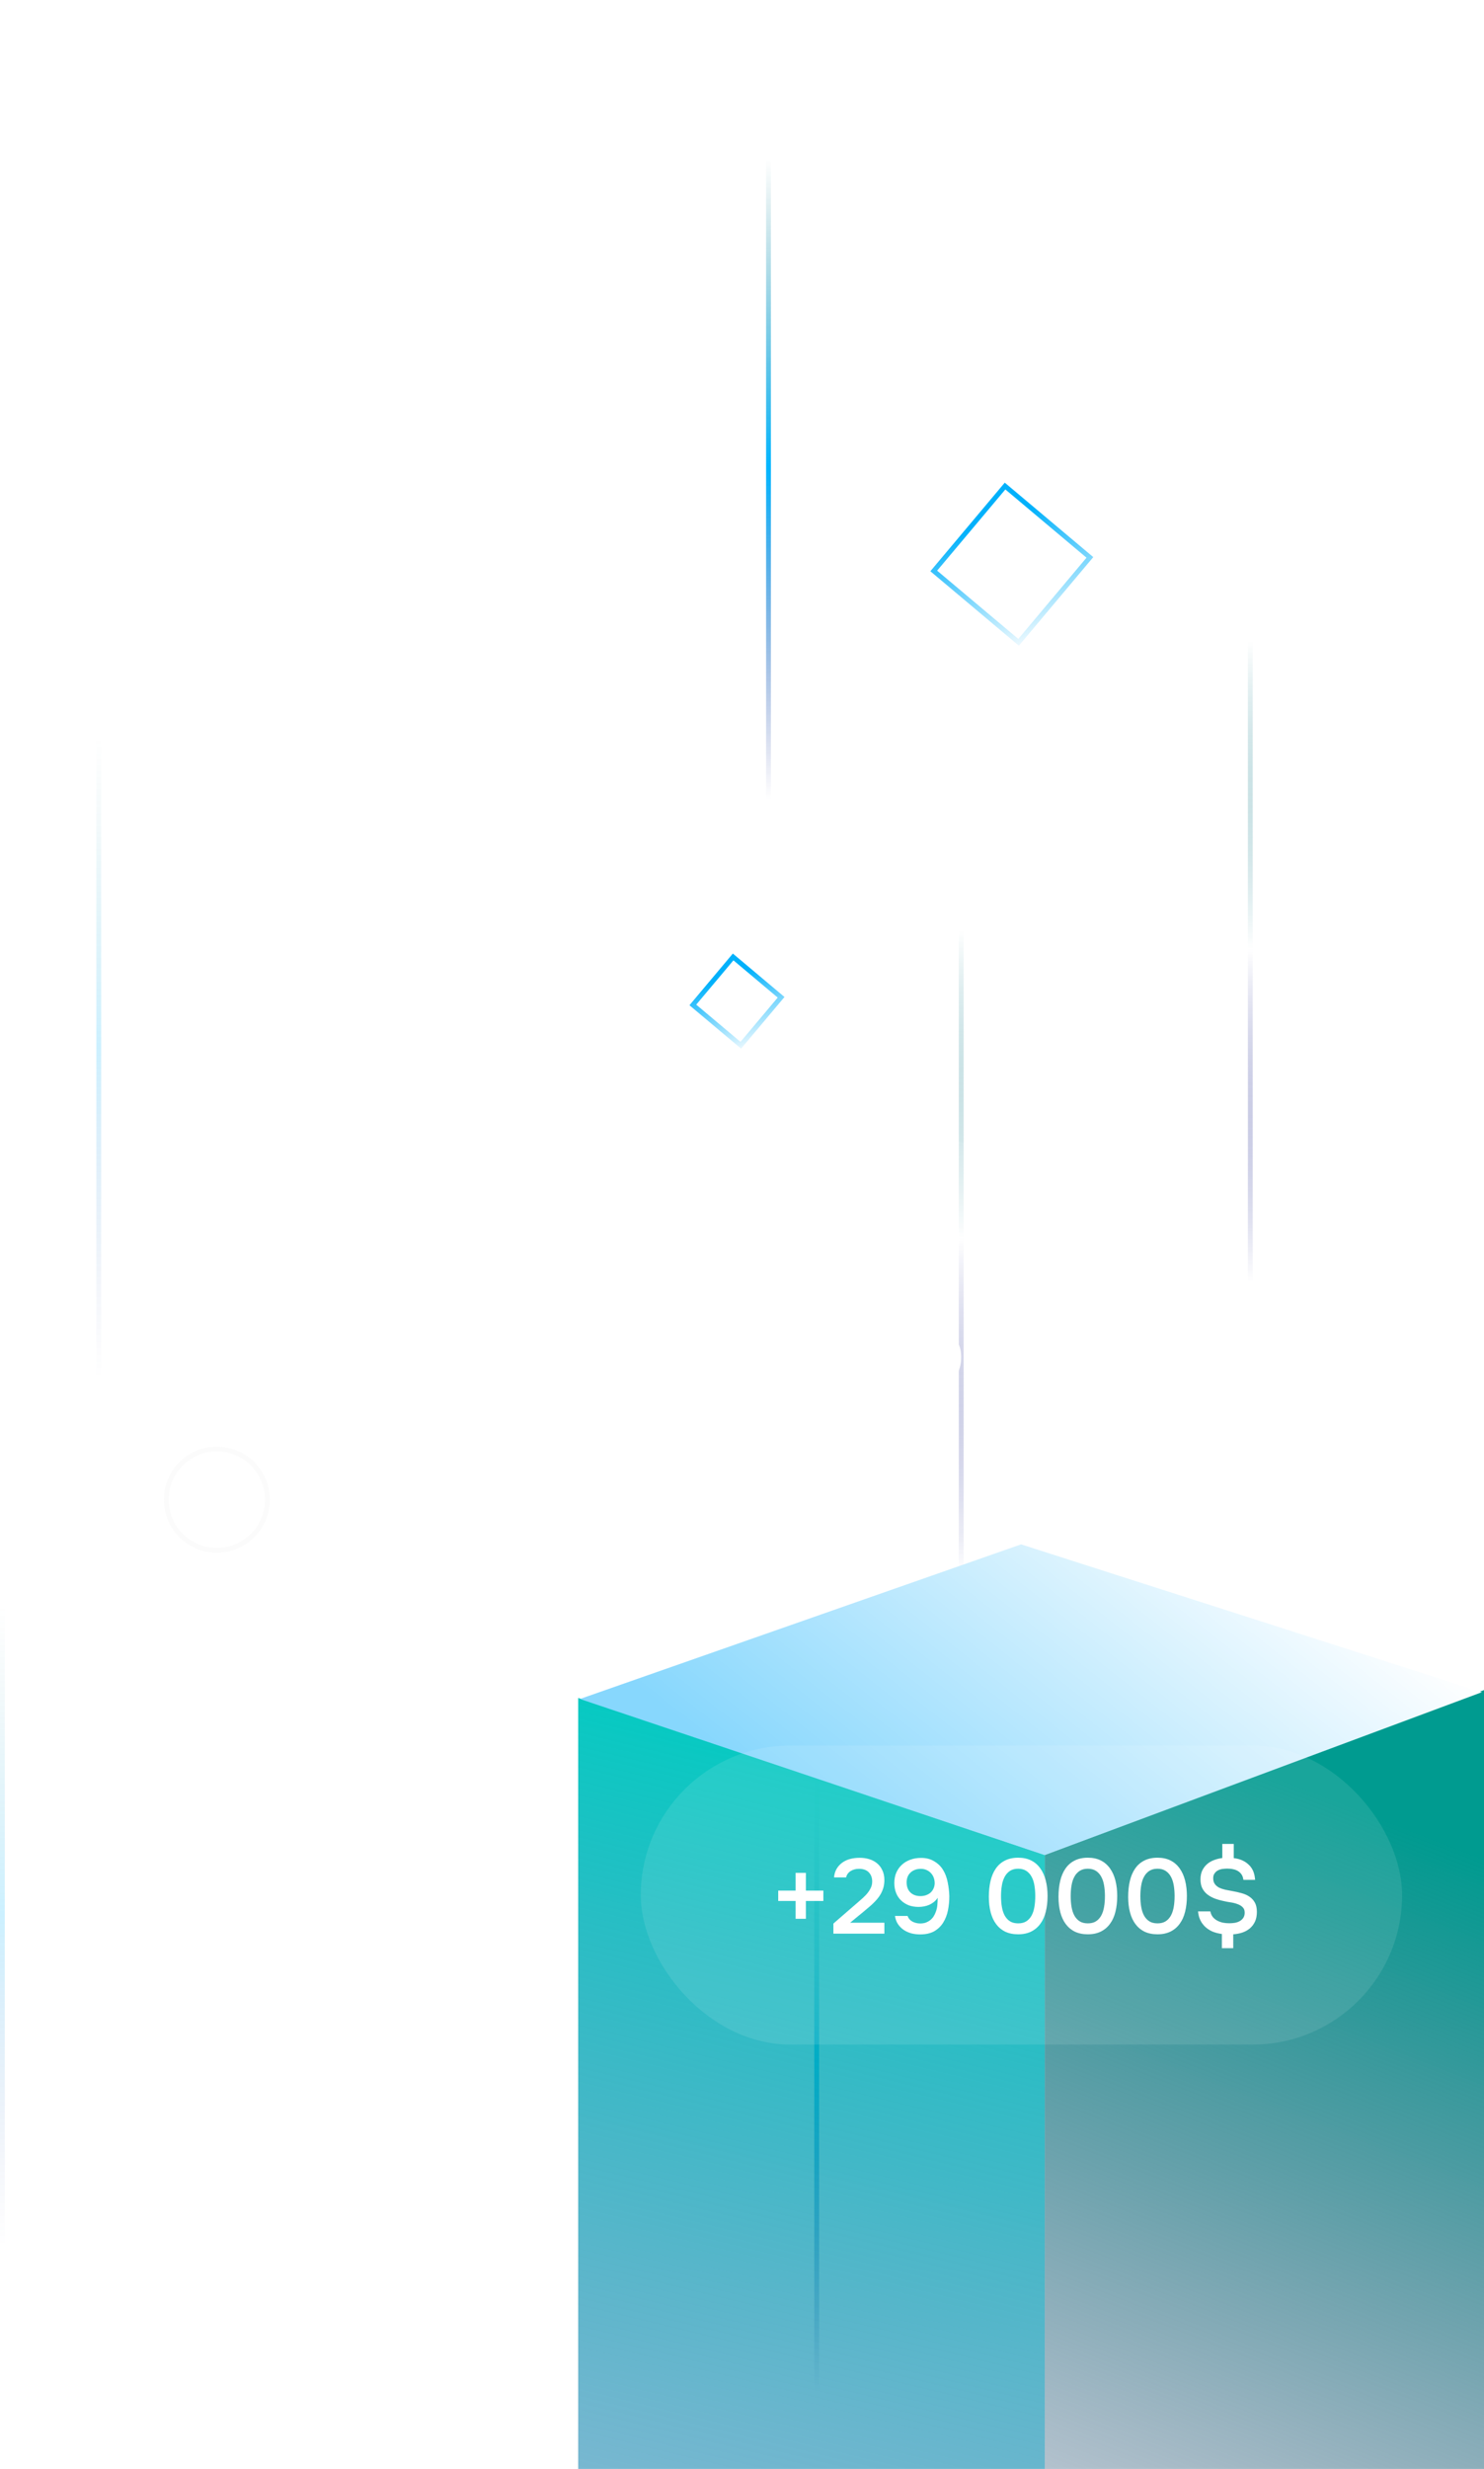 <svg width="308" height="512" viewBox="0 0 308 512" fill="none" xmlns="http://www.w3.org/2000/svg">
<rect x="259" y="100" width="1" height="191" fill="url(#paint0_linear_2501_233)"/>
<rect x="199" y="160" width="1" height="191" fill="url(#paint1_linear_2501_233)"/>
<rect x="169" y="330" width="1" height="191" fill="url(#paint2_linear_2501_233)"/>
<path d="M120 658.401V352.118L216.848 384.672V658.401H120Z" fill="url(#paint3_linear_2501_233)"/>
<path d="M308 658.401V350.49L216.848 384.672V658.401H308Z" fill="url(#paint4_linear_2501_233)"/>
<path d="M211.923 320.267L307.559 350.926L216.814 384.701L120.373 352.333L211.923 320.267Z" fill="url(#paint5_linear_2501_233)"/>
<rect x="159" width="1" height="191" fill="url(#paint6_linear_2501_233)"/>
<rect opacity="0.2" y="300" width="1" height="191" fill="url(#paint7_linear_2501_233)"/>
<rect opacity="0.2" x="20" y="120" width="1" height="191" fill="url(#paint8_linear_2501_233)"/>
<g filter="url(#filter0_b_2501_233)">
<circle cx="191" cy="277" r="41" fill="white" fill-opacity="0.1"/>
</g>
<path d="M189.056 260.928H192.512V265.216C194.368 265.429 195.872 266.091 197.024 267.2C198.197 268.288 198.837 269.813 198.944 271.776H195.424C195.339 271.136 195.157 270.603 194.88 270.176C194.603 269.749 194.251 269.408 193.824 269.152C193.397 268.875 192.907 268.683 192.352 268.576C191.819 268.448 191.221 268.384 190.56 268.384C190.133 268.384 189.664 268.416 189.152 268.48C188.64 268.544 188.181 268.683 187.776 268.896C187.349 269.109 186.997 269.419 186.72 269.824C186.443 270.208 186.304 270.688 186.304 271.264C186.304 272.011 186.475 272.608 186.816 273.056C187.157 273.504 187.595 273.867 188.128 274.144C188.683 274.4 189.291 274.603 189.952 274.752C190.635 274.88 191.307 275.008 191.968 275.136C193.035 275.328 194.027 275.552 194.944 275.808C195.861 276.064 196.651 276.427 197.312 276.896C197.995 277.365 198.528 277.963 198.912 278.688C199.296 279.413 199.488 280.331 199.488 281.44C199.488 282.571 199.296 283.552 198.912 284.384C198.528 285.195 198.005 285.877 197.344 286.432C196.704 286.965 195.947 287.381 195.072 287.68C194.219 287.957 193.312 288.128 192.352 288.192V292.384H188.928V288.096C187.925 287.968 186.997 287.733 186.144 287.392C185.312 287.029 184.576 286.56 183.936 285.984C183.317 285.408 182.816 284.736 182.432 283.968C182.048 283.179 181.813 282.283 181.728 281.28H185.44C185.568 281.963 185.824 282.539 186.208 283.008C186.592 283.456 187.051 283.819 187.584 284.096C188.117 284.373 188.693 284.576 189.312 284.704C189.931 284.811 190.539 284.864 191.136 284.864C191.712 284.864 192.277 284.821 192.832 284.736C193.387 284.629 193.877 284.459 194.304 284.224C194.752 283.968 195.115 283.637 195.392 283.232C195.669 282.805 195.808 282.283 195.808 281.664C195.808 280.939 195.595 280.384 195.168 280C194.763 279.595 194.24 279.285 193.6 279.072C192.981 278.837 192.299 278.667 191.552 278.56C190.827 278.453 190.144 278.325 189.504 278.176C188.48 277.963 187.541 277.696 186.688 277.376C185.835 277.035 185.088 276.608 184.448 276.096C183.829 275.584 183.339 274.965 182.976 274.24C182.635 273.515 182.464 272.64 182.464 271.616C182.464 270.592 182.645 269.696 183.008 268.928C183.392 268.16 183.883 267.52 184.48 267.008C185.099 266.475 185.803 266.069 186.592 265.792C187.381 265.493 188.203 265.291 189.056 265.184V260.928Z" fill="white"/>
<rect x="193.798" y="118.405" width="23" height="23" transform="rotate(-49.957 193.798 118.405)" stroke="url(#paint9_linear_2501_233)"/>
<rect x="143.798" y="208.405" width="13" height="13" transform="rotate(-49.957 143.798 208.405)" stroke="url(#paint10_linear_2501_233)"/>
<circle opacity="0.1" cx="45" cy="311" r="10.5" stroke="#D9D9D9"/>
<g filter="url(#filter1_b_2501_233)">
<rect x="133" y="362" width="158" height="62" rx="31" fill="white" fill-opacity="0.1"/>
</g>
<path d="M161.518 392.068H165.126V388.394H167.26V392.068H170.89V394.224H167.26V397.92H165.126V394.224H161.518V392.068ZM177.258 395.192C177.61 394.884 177.999 394.547 178.424 394.18C178.864 393.813 179.275 393.432 179.656 393.036C180.052 392.625 180.375 392.185 180.624 391.716C180.888 391.247 181.02 390.741 181.02 390.198C181.02 389.406 180.785 388.768 180.316 388.284C179.847 387.8 179.172 387.558 178.292 387.558C177.588 387.558 176.994 387.719 176.51 388.042C176.026 388.365 175.725 388.797 175.608 389.34H173.1C173.159 388.665 173.342 388.064 173.65 387.536C173.973 387.008 174.376 386.575 174.86 386.238C175.344 385.901 175.872 385.659 176.444 385.512C177.031 385.351 177.698 385.27 178.446 385.27C179.15 385.27 179.81 385.365 180.426 385.556C181.042 385.747 181.577 386.033 182.032 386.414C182.501 386.795 182.868 387.279 183.132 387.866C183.411 388.438 183.55 389.113 183.55 389.89C183.55 390.506 183.469 391.071 183.308 391.584C183.147 392.097 182.927 392.574 182.648 393.014C182.369 393.454 182.047 393.865 181.68 394.246C181.328 394.627 180.954 394.987 180.558 395.324C180.03 395.779 179.561 396.175 179.15 396.512C178.754 396.835 178.395 397.128 178.072 397.392C177.749 397.656 177.456 397.898 177.192 398.118C176.928 398.323 176.679 398.529 176.444 398.734H183.55V401H172.968V398.91L177.258 395.192ZM194.611 393.564C194.391 393.901 194.134 394.187 193.841 394.422C193.548 394.657 193.225 394.855 192.873 395.016C192.536 395.163 192.176 395.273 191.795 395.346C191.414 395.419 191.032 395.456 190.651 395.456C189.918 395.456 189.243 395.346 188.627 395.126C188.026 394.891 187.498 394.561 187.043 394.136C186.588 393.711 186.236 393.19 185.987 392.574C185.738 391.958 185.613 391.261 185.613 390.484C185.613 389.692 185.752 388.973 186.031 388.328C186.324 387.683 186.713 387.14 187.197 386.7C187.696 386.245 188.275 385.901 188.935 385.666C189.61 385.417 190.336 385.292 191.113 385.292C192.198 385.277 193.137 385.519 193.929 386.018C194.736 386.502 195.352 387.118 195.777 387.866C196.217 388.599 196.525 389.443 196.701 390.396C196.892 391.335 197.002 392.281 197.031 393.234C197.031 394.231 196.936 395.207 196.745 396.16C196.554 397.113 196.224 397.964 195.755 398.712C195.3 399.445 194.684 400.039 193.907 400.494C193.13 400.934 192.154 401.154 190.981 401.154C190.336 401.154 189.72 401.081 189.133 400.934C188.561 400.773 188.04 400.538 187.571 400.23C187.102 399.907 186.706 399.511 186.383 399.042C186.06 398.558 185.848 397.986 185.745 397.326H188.363C188.554 397.854 188.898 398.25 189.397 398.514C189.896 398.763 190.424 398.888 190.981 398.888C191.421 398.888 191.81 398.829 192.147 398.712C192.484 398.58 192.785 398.411 193.049 398.206C193.313 398.001 193.54 397.759 193.731 397.48C193.922 397.187 194.076 396.879 194.193 396.556C194.384 396.072 194.501 395.581 194.545 395.082C194.589 394.569 194.611 394.063 194.611 393.564ZM188.165 390.33C188.165 391.225 188.422 391.929 188.935 392.442C189.463 392.955 190.167 393.212 191.047 393.212C191.443 393.212 191.817 393.153 192.169 393.036C192.536 392.904 192.851 392.728 193.115 392.508C193.379 392.273 193.584 391.995 193.731 391.672C193.892 391.335 193.98 390.968 193.995 390.572C193.995 390.161 193.929 389.773 193.797 389.406C193.665 389.039 193.474 388.724 193.225 388.46C192.976 388.181 192.668 387.961 192.301 387.8C191.949 387.639 191.553 387.558 191.113 387.558C190.262 387.558 189.558 387.807 189.001 388.306C188.458 388.805 188.18 389.479 188.165 390.33ZM217.418 393.212C217.418 394.4 217.293 395.485 217.044 396.468C216.809 397.436 216.435 398.265 215.922 398.954C215.423 399.643 214.793 400.179 214.03 400.56C213.267 400.941 212.365 401.132 211.324 401.132C210.283 401.132 209.381 400.949 208.618 400.582C207.855 400.201 207.225 399.673 206.726 398.998C206.227 398.323 205.853 397.509 205.604 396.556C205.355 395.603 205.23 394.539 205.23 393.366C205.23 392.163 205.347 391.063 205.582 390.066C205.817 389.069 206.183 388.211 206.682 387.492C207.181 386.773 207.811 386.223 208.574 385.842C209.351 385.446 210.268 385.248 211.324 385.248C212.351 385.248 213.245 385.439 214.008 385.82C214.771 386.201 215.401 386.744 215.9 387.448C216.413 388.152 216.795 388.995 217.044 389.978C217.293 390.946 217.418 392.024 217.418 393.212ZM207.76 393.212C207.76 394.019 207.819 394.767 207.936 395.456C208.053 396.145 208.251 396.747 208.53 397.26C208.809 397.759 209.175 398.155 209.63 398.448C210.085 398.727 210.649 398.866 211.324 398.866C211.984 398.866 212.541 398.727 212.996 398.448C213.451 398.155 213.817 397.759 214.096 397.26C214.375 396.747 214.573 396.145 214.69 395.456C214.807 394.767 214.866 394.019 214.866 393.212C214.866 392.42 214.807 391.679 214.69 390.99C214.573 390.286 214.375 389.685 214.096 389.186C213.817 388.673 213.451 388.269 212.996 387.976C212.541 387.683 211.984 387.536 211.324 387.536C210.649 387.536 210.085 387.683 209.63 387.976C209.175 388.269 208.809 388.673 208.53 389.186C208.251 389.685 208.053 390.286 207.936 390.99C207.819 391.679 207.76 392.42 207.76 393.212ZM231.877 393.212C231.877 394.4 231.752 395.485 231.503 396.468C231.268 397.436 230.894 398.265 230.381 398.954C229.882 399.643 229.252 400.179 228.489 400.56C227.726 400.941 226.824 401.132 225.783 401.132C224.742 401.132 223.84 400.949 223.077 400.582C222.314 400.201 221.684 399.673 221.185 398.998C220.686 398.323 220.312 397.509 220.063 396.556C219.814 395.603 219.689 394.539 219.689 393.366C219.689 392.163 219.806 391.063 220.041 390.066C220.276 389.069 220.642 388.211 221.141 387.492C221.64 386.773 222.27 386.223 223.033 385.842C223.81 385.446 224.727 385.248 225.783 385.248C226.81 385.248 227.704 385.439 228.467 385.82C229.23 386.201 229.86 386.744 230.359 387.448C230.872 388.152 231.254 388.995 231.503 389.978C231.752 390.946 231.877 392.024 231.877 393.212ZM222.219 393.212C222.219 394.019 222.278 394.767 222.395 395.456C222.512 396.145 222.71 396.747 222.989 397.26C223.268 397.759 223.634 398.155 224.089 398.448C224.544 398.727 225.108 398.866 225.783 398.866C226.443 398.866 227 398.727 227.455 398.448C227.91 398.155 228.276 397.759 228.555 397.26C228.834 396.747 229.032 396.145 229.149 395.456C229.266 394.767 229.325 394.019 229.325 393.212C229.325 392.42 229.266 391.679 229.149 390.99C229.032 390.286 228.834 389.685 228.555 389.186C228.276 388.673 227.91 388.269 227.455 387.976C227 387.683 226.443 387.536 225.783 387.536C225.108 387.536 224.544 387.683 224.089 387.976C223.634 388.269 223.268 388.673 222.989 389.186C222.71 389.685 222.512 390.286 222.395 390.99C222.278 391.679 222.219 392.42 222.219 393.212ZM246.336 393.212C246.336 394.4 246.211 395.485 245.962 396.468C245.727 397.436 245.353 398.265 244.84 398.954C244.341 399.643 243.711 400.179 242.948 400.56C242.185 400.941 241.283 401.132 240.242 401.132C239.201 401.132 238.299 400.949 237.536 400.582C236.773 400.201 236.143 399.673 235.644 398.998C235.145 398.323 234.771 397.509 234.522 396.556C234.273 395.603 234.148 394.539 234.148 393.366C234.148 392.163 234.265 391.063 234.5 390.066C234.735 389.069 235.101 388.211 235.6 387.492C236.099 386.773 236.729 386.223 237.492 385.842C238.269 385.446 239.186 385.248 240.242 385.248C241.269 385.248 242.163 385.439 242.926 385.82C243.689 386.201 244.319 386.744 244.818 387.448C245.331 388.152 245.713 388.995 245.962 389.978C246.211 390.946 246.336 392.024 246.336 393.212ZM236.678 393.212C236.678 394.019 236.737 394.767 236.854 395.456C236.971 396.145 237.169 396.747 237.448 397.26C237.727 397.759 238.093 398.155 238.548 398.448C239.003 398.727 239.567 398.866 240.242 398.866C240.902 398.866 241.459 398.727 241.914 398.448C242.369 398.155 242.735 397.759 243.014 397.26C243.293 396.747 243.491 396.145 243.608 395.456C243.725 394.767 243.784 394.019 243.784 393.212C243.784 392.42 243.725 391.679 243.608 390.99C243.491 390.286 243.293 389.685 243.014 389.186C242.735 388.673 242.369 388.269 241.914 387.976C241.459 387.683 240.902 387.536 240.242 387.536C239.567 387.536 239.003 387.683 238.548 387.976C238.093 388.269 237.727 388.673 237.448 389.186C237.169 389.685 236.971 390.286 236.854 390.99C236.737 391.679 236.678 392.42 236.678 393.212ZM253.689 382.388H256.065V385.336C257.341 385.483 258.375 385.937 259.167 386.7C259.974 387.448 260.414 388.497 260.487 389.846H258.067C258.008 389.406 257.884 389.039 257.693 388.746C257.502 388.453 257.26 388.218 256.967 388.042C256.674 387.851 256.336 387.719 255.955 387.646C255.588 387.558 255.178 387.514 254.723 387.514C254.43 387.514 254.107 387.536 253.755 387.58C253.403 387.624 253.088 387.719 252.809 387.866C252.516 388.013 252.274 388.225 252.083 388.504C251.892 388.768 251.797 389.098 251.797 389.494C251.797 390.007 251.914 390.418 252.149 390.726C252.384 391.034 252.684 391.283 253.051 391.474C253.432 391.65 253.85 391.789 254.305 391.892C254.774 391.98 255.236 392.068 255.691 392.156C256.424 392.288 257.106 392.442 257.737 392.618C258.368 392.794 258.91 393.043 259.365 393.366C259.834 393.689 260.201 394.099 260.465 394.598C260.729 395.097 260.861 395.727 260.861 396.49C260.861 397.267 260.729 397.942 260.465 398.514C260.201 399.071 259.842 399.541 259.387 399.922C258.947 400.289 258.426 400.575 257.825 400.78C257.238 400.971 256.615 401.088 255.955 401.132V404.014H253.601V401.066C252.912 400.978 252.274 400.817 251.687 400.582C251.115 400.333 250.609 400.01 250.169 399.614C249.744 399.218 249.399 398.756 249.135 398.228C248.871 397.685 248.71 397.069 248.651 396.38H251.203C251.291 396.849 251.467 397.245 251.731 397.568C251.995 397.876 252.31 398.125 252.677 398.316C253.044 398.507 253.44 398.646 253.865 398.734C254.29 398.807 254.708 398.844 255.119 398.844C255.515 398.844 255.904 398.815 256.285 398.756C256.666 398.683 257.004 398.565 257.297 398.404C257.605 398.228 257.854 398.001 258.045 397.722C258.236 397.429 258.331 397.069 258.331 396.644C258.331 396.145 258.184 395.764 257.891 395.5C257.612 395.221 257.253 395.009 256.813 394.862C256.388 394.701 255.918 394.583 255.405 394.51C254.906 394.437 254.437 394.349 253.997 394.246C253.293 394.099 252.648 393.916 252.061 393.696C251.474 393.461 250.961 393.168 250.521 392.816C250.096 392.464 249.758 392.039 249.509 391.54C249.274 391.041 249.157 390.44 249.157 389.736C249.157 389.032 249.282 388.416 249.531 387.888C249.795 387.36 250.132 386.92 250.543 386.568C250.968 386.201 251.452 385.923 251.995 385.732C252.538 385.527 253.102 385.387 253.689 385.314V382.388Z" fill="white"/>
<defs>
<filter id="filter0_b_2501_233" x="106" y="192" width="170" height="170" filterUnits="userSpaceOnUse" color-interpolation-filters="sRGB">
<feFlood flood-opacity="0" result="BackgroundImageFix"/>
<feGaussianBlur in="BackgroundImageFix" stdDeviation="22"/>
<feComposite in2="SourceAlpha" operator="in" result="effect1_backgroundBlur_2501_233"/>
<feBlend mode="normal" in="SourceGraphic" in2="effect1_backgroundBlur_2501_233" result="shape"/>
</filter>
<filter id="filter1_b_2501_233" x="89" y="318" width="246" height="150" filterUnits="userSpaceOnUse" color-interpolation-filters="sRGB">
<feFlood flood-opacity="0" result="BackgroundImageFix"/>
<feGaussianBlur in="BackgroundImageFix" stdDeviation="22"/>
<feComposite in2="SourceAlpha" operator="in" result="effect1_backgroundBlur_2501_233"/>
<feBlend mode="normal" in="SourceGraphic" in2="effect1_backgroundBlur_2501_233" result="shape"/>
</filter>
<linearGradient id="paint0_linear_2501_233" x1="259.5" y1="100" x2="259.5" y2="291" gradientUnits="userSpaceOnUse">
<stop offset="0.173" stop-color="#2E8D99" stop-opacity="0"/>
<stop offset="0.507" stop-color="white"/>
<stop offset="0.868" stop-color="#2E3699" stop-opacity="0"/>
</linearGradient>
<linearGradient id="paint1_linear_2501_233" x1="199.5" y1="160" x2="199.5" y2="351" gradientUnits="userSpaceOnUse">
<stop offset="0.173" stop-color="#2E8D99" stop-opacity="0"/>
<stop offset="0.507" stop-color="white"/>
<stop offset="0.868" stop-color="#2E3699" stop-opacity="0"/>
</linearGradient>
<linearGradient id="paint2_linear_2501_233" x1="169.5" y1="330" x2="169.5" y2="521" gradientUnits="userSpaceOnUse">
<stop offset="0.173" stop-color="#2E8D99" stop-opacity="0"/>
<stop offset="0.507" stop-color="#00B5FF"/>
<stop offset="0.868" stop-color="#2E3699" stop-opacity="0"/>
</linearGradient>
<linearGradient id="paint3_linear_2501_233" x1="137.091" y1="346.776" x2="52.491" y2="695.431" gradientUnits="userSpaceOnUse">
<stop stop-color="#00CDC2"/>
<stop offset="1" stop-color="#0D1A8C" stop-opacity="0"/>
</linearGradient>
<linearGradient id="paint4_linear_2501_233" x1="316.829" y1="388.769" x2="235.882" y2="595.493" gradientUnits="userSpaceOnUse">
<stop stop-color="#009B90"/>
<stop offset="1" stop-color="#16134E" stop-opacity="0"/>
</linearGradient>
<linearGradient id="paint5_linear_2501_233" x1="295.229" y1="340.764" x2="228.063" y2="425.588" gradientUnits="userSpaceOnUse">
<stop stop-color="white"/>
<stop offset="1" stop-color="#87D7FD"/>
</linearGradient>
<linearGradient id="paint6_linear_2501_233" x1="159.5" y1="0" x2="159.5" y2="191" gradientUnits="userSpaceOnUse">
<stop offset="0.173" stop-color="#2E8D99" stop-opacity="0"/>
<stop offset="0.507" stop-color="#00B5FF"/>
<stop offset="0.868" stop-color="#2E3699" stop-opacity="0"/>
</linearGradient>
<linearGradient id="paint7_linear_2501_233" x1="0.5" y1="300" x2="0.5" y2="491" gradientUnits="userSpaceOnUse">
<stop offset="0.173" stop-color="#2E8D99" stop-opacity="0"/>
<stop offset="0.507" stop-color="#00B5FF"/>
<stop offset="0.868" stop-color="#2E3699" stop-opacity="0"/>
</linearGradient>
<linearGradient id="paint8_linear_2501_233" x1="20.5" y1="120" x2="20.5" y2="311" gradientUnits="userSpaceOnUse">
<stop offset="0.173" stop-color="#2E8D99" stop-opacity="0"/>
<stop offset="0.507" stop-color="#00B5FF"/>
<stop offset="0.868" stop-color="#2E3699" stop-opacity="0"/>
</linearGradient>
<linearGradient id="paint9_linear_2501_233" x1="205.094" y1="118.466" x2="190.548" y2="142.69" gradientUnits="userSpaceOnUse">
<stop stop-color="#01B1FB"/>
<stop offset="1" stop-color="#01B1FB" stop-opacity="0"/>
</linearGradient>
<linearGradient id="paint10_linear_2501_233" x1="150.094" y1="208.466" x2="141.609" y2="222.597" gradientUnits="userSpaceOnUse">
<stop stop-color="#01B1FB"/>
<stop offset="1" stop-color="#01B1FB" stop-opacity="0"/>
</linearGradient>
</defs>
</svg>

